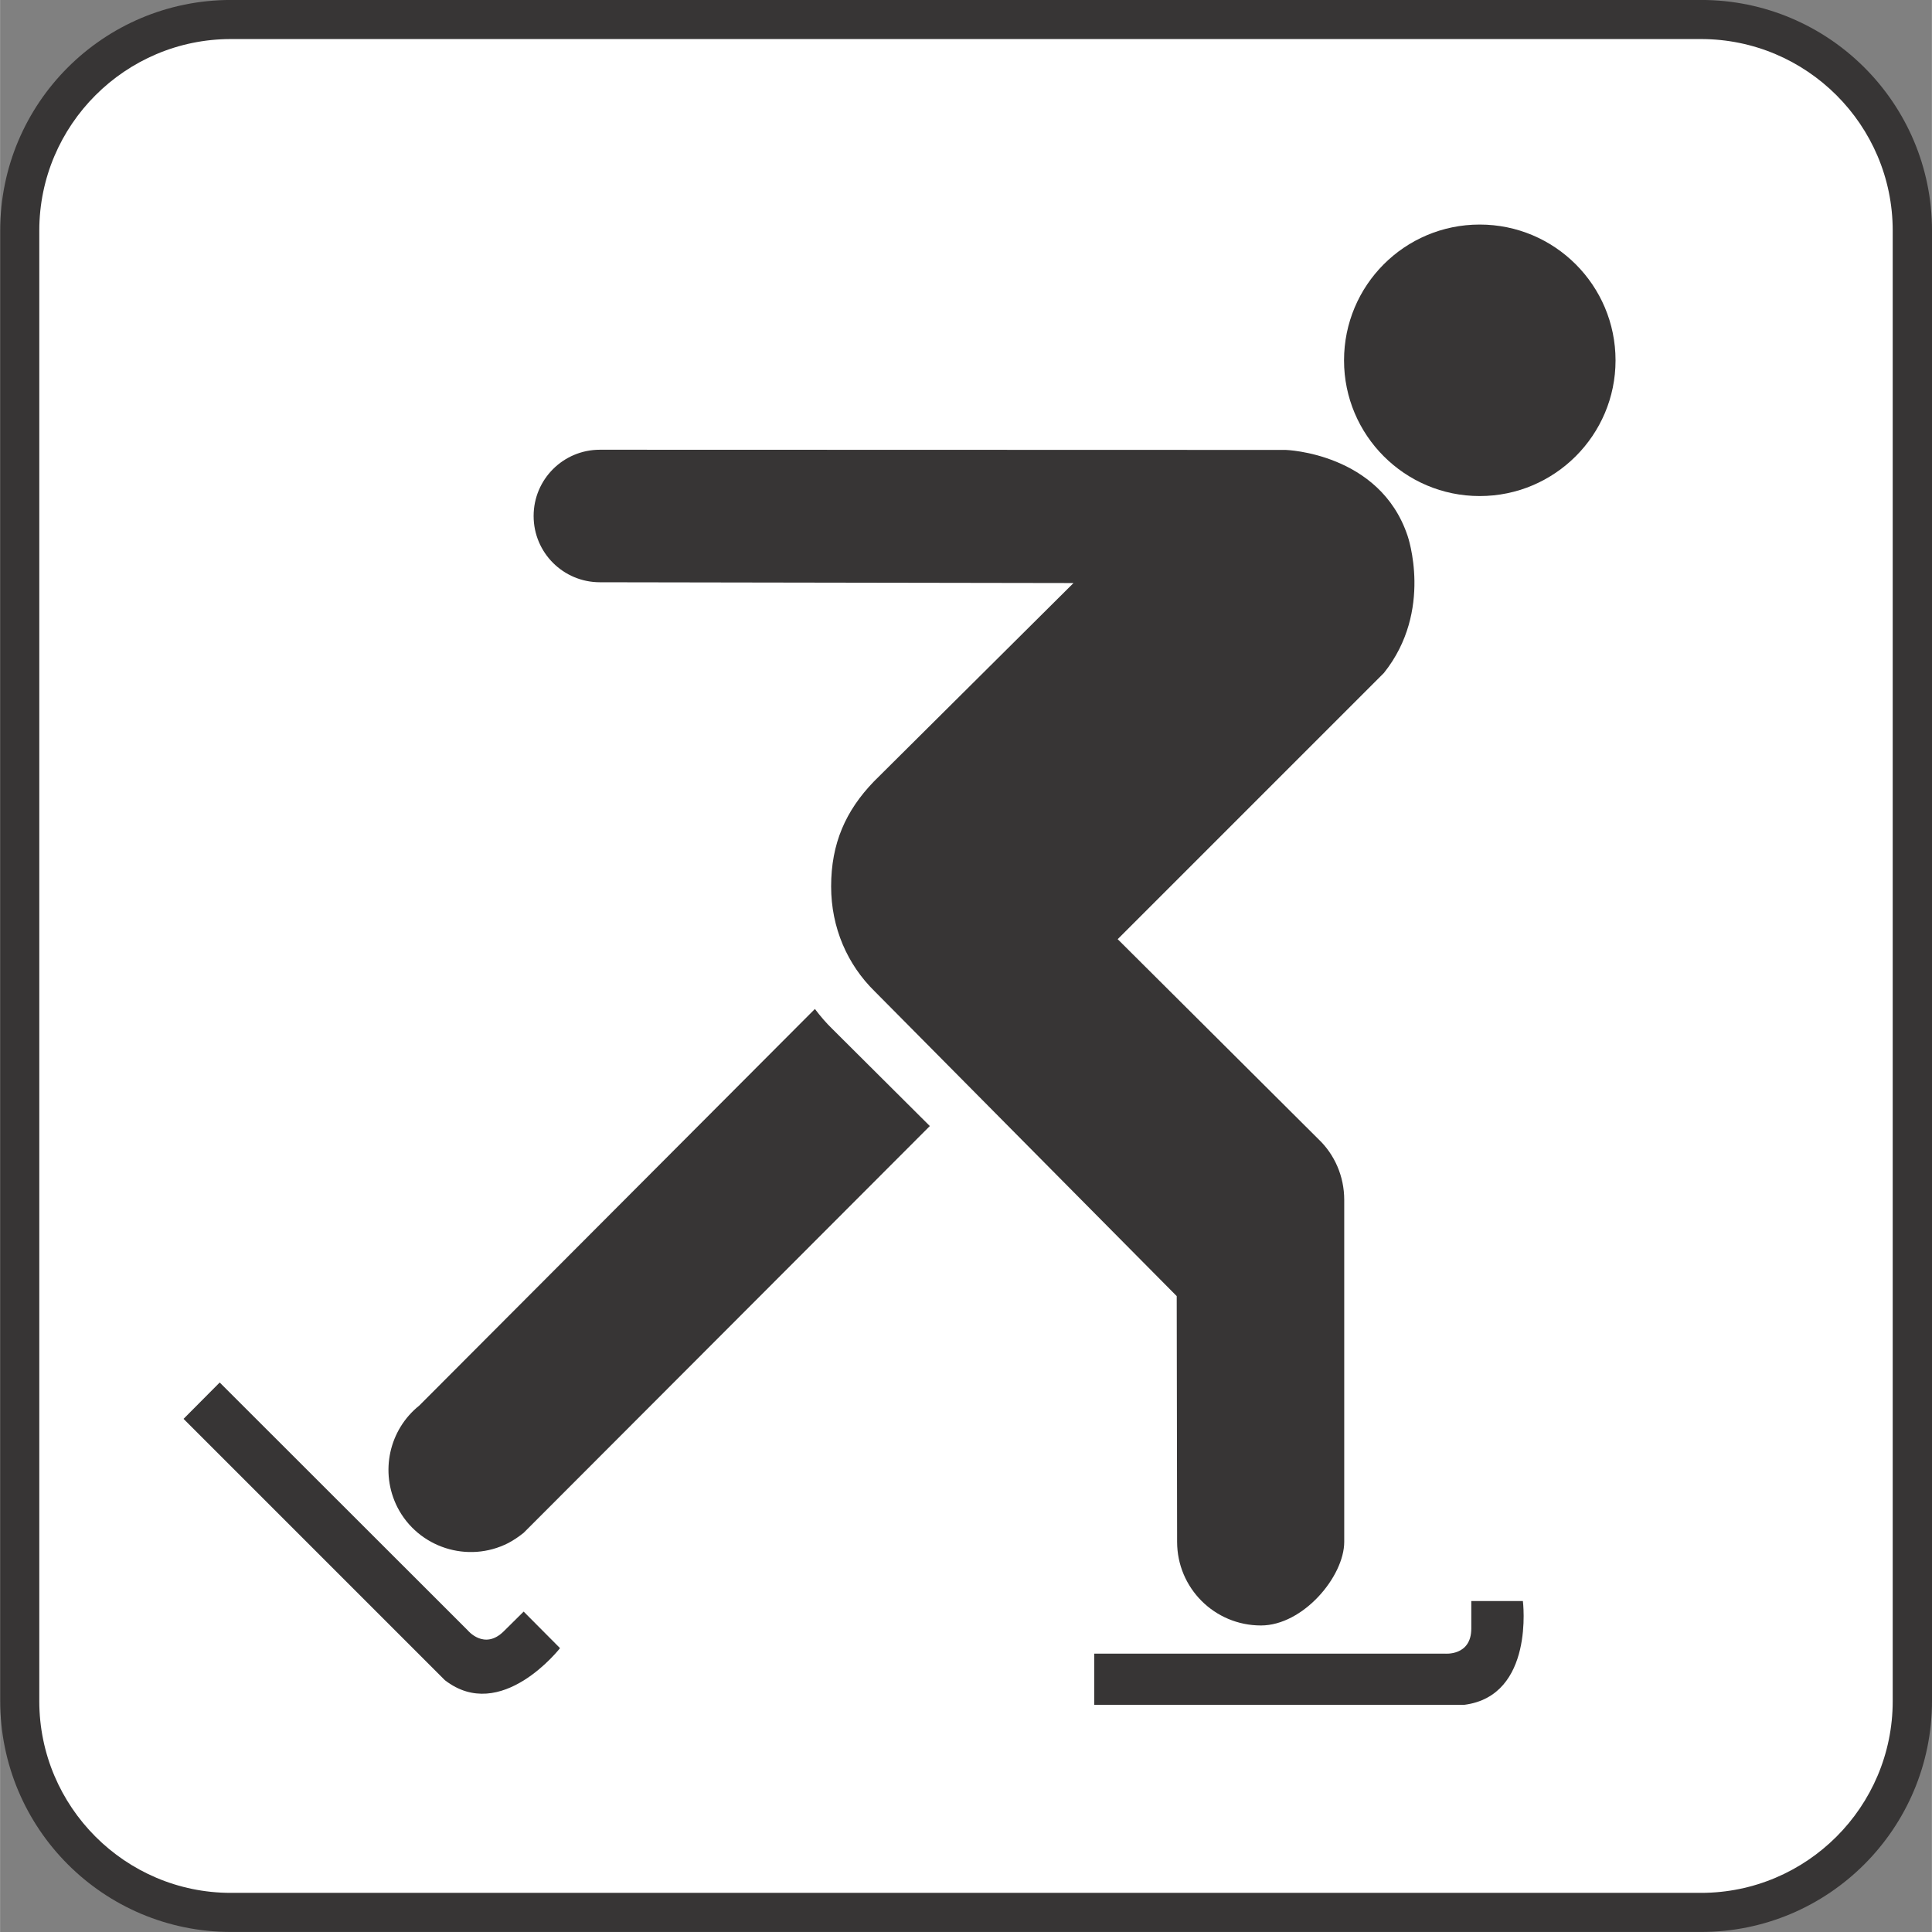 <?xml version="1.0" encoding="UTF-8" standalone="no"?>
<!-- Created with Inkscape (http://www.inkscape.org/) -->

<svg
   xmlns:dc="http://purl.org/dc/elements/1.1/"
   xmlns:cc="http://creativecommons.org/ns#"
   xmlns:rdf="http://www.w3.org/1999/02/22-rdf-syntax-ns#"
   xmlns:svg="http://www.w3.org/2000/svg"
   xmlns="http://www.w3.org/2000/svg"
   xmlns:sodipodi="http://sodipodi.sourceforge.net/DTD/sodipodi-0.dtd"
   xmlns:inkscape="http://www.inkscape.org/namespaces/inkscape"
   width="3.487mm"
   height="3.487mm"
   viewBox="0 0 12.354 12.355"
   id="svg19743"
   version="1.1"
   inkscape:version="0.91 r13725"
   sodipodi:docname="IceSkatingW.svg">
  <rect x="0" y="0" width="12.354" height="12.355" fill="#808080" stroke="none"/>
  <defs
     id="defs19745" />
  <sodipodi:namedview
     id="base"
     pagecolor="#ffffff"
     bordercolor="#666666"
     borderopacity="1.0"
     inkscape:pageopacity="0.0"
     inkscape:pageshadow="2"
     inkscape:zoom="15.839192"
     inkscape:cx="21.25672"
     inkscape:cy="2.509348"
     inkscape:document-units="px"
     inkscape:current-layer="g13306"
     showgrid="false"
     fit-margin-top="0"
     fit-margin-left="0"
     fit-margin-right="0"
     fit-margin-bottom="0"
     inkscape:window-width="961"
     inkscape:window-height="405"
     inkscape:window-x="-8"
     inkscape:window-y="563"
     inkscape:window-maximized="0" />
  <g
     inkscape:label="Layer 1"
     inkscape:groupmode="layer"
     id="layer1"
     transform="translate(-453.811,-427.346)">
    <g
       id="g13306"
       transform="matrix(1.25,0,0,-1.25,458.398,438.717)">
      <g
         id="g13082"
         transform="translate(5.033,-0.787)">
        <path
           d="m 0,0 c 0.652,0 1.181,0.529 1.181,1.182 l 0,7.522 c 0,0.652 -0.529,1.18 -1.181,1.18 l -7.521,0 c -0.653,0 -1.181,-0.528 -1.181,-1.18 l 0,-7.522 C -8.702,0.529 -8.174,0 -7.521,0 L 0,0 Z"
           style="fill:#373535;fill-opacity:1;fill-rule:nonzero;stroke:none"
           id="path13084"
           inkscape:connector-curvature="0" />
      </g>
      <g
         id="g13086"
         transform="translate(-2.489,8.897)">
        <path
           d="m 0,0 c -0.54,0 -0.98,-0.44 -0.98,-0.98 l 0,-7.523 c 0,-0.541 0.44,-0.981 0.98,-0.981 l 7.521,0 c 0.541,0 0.981,0.44 0.981,0.981 l 0,7.523 C 8.502,-0.44 8.062,0 7.521,0 L 0,0 Z"
           style="fill:#ffffff;fill-opacity:1;fill-rule:nonzero;stroke:none"
           id="path13088"
           inkscape:connector-curvature="0" />
      </g>
      <g
         id="g13090"
         transform="translate(3.9,6.559)">
        <path
           d="M 0,0 C 0.384,0 0.695,0.312 0.695,0.694 0.695,1.078 0.384,1.389 0,1.389 -0.384,1.389 -0.694,1.078 -0.694,0.694 -0.694,0.312 -0.384,0 0,0"
           style="fill:#373535;fill-opacity:1;fill-rule:nonzero;stroke:none"
           id="path13092"
           inkscape:connector-curvature="0" />
      </g>
      <g
         id="g13094"
         transform="translate(1.928,0.637)">
        <path
           d="m 0,0 1.793,0 c 0,0 0.136,-0.014 0.136,0.128 l 0,0.141 0.264,0 c 0,0 0.061,-0.485 -0.3,-0.531 L 0,-0.262 0,0 Z"
           style="fill:#373535;fill-opacity:1;fill-rule:nonzero;stroke:none"
           id="path13096"
           inkscape:connector-curvature="0" />
      </g>
      <g
         id="g13098"
         transform="translate(-2.546,2.024)">
        <path
           d="m 0,0 1.269,-1.268 c 0,0 0.085,-0.104 0.185,-0.004 l 0.101,0.1 0.186,-0.187 c 0,0 -0.301,-0.387 -0.589,-0.164 L -0.185,-0.186 0,0 Z"
           style="fill:#373535;fill-opacity:1;fill-rule:nonzero;stroke:none"
           id="path13100"
           inkscape:connector-curvature="0" />
      </g>
      <g
         id="g13102"
         transform="translate(2.35,2.466)">
        <path
           d="m 0,0 0.002,-1.257 c 0,-0.236 0.191,-0.428 0.429,-0.428 0.215,0 0.426,0.25 0.426,0.428 l 0,1.749 c 0,0.122 -0.05,0.233 -0.132,0.311 L -0.302,1.826 1.06,3.188 C 1.315,3.507 1.181,3.89 1.181,3.89 1.039,4.314 0.558,4.329 0.558,4.329 L -2.951,4.33 c -0.187,0 -0.339,-0.151 -0.339,-0.339 0,-0.188 0.152,-0.339 0.339,-0.339 L -0.528,3.648 -1.549,2.633 c -0.145,-0.15 -0.219,-0.318 -0.219,-0.537 0,-0.211 0.083,-0.4 0.223,-0.537 L 0,0 Z"
           style="fill:#373535;fill-opacity:1;fill-rule:nonzero;stroke:none"
           id="path13104"
           inkscape:connector-curvature="0" />
      </g>
      <g
         id="g13106"
         transform="translate(0.588,3.833)">
        <path
           d="m 0,0 c -0.032,0.031 -0.061,0.065 -0.089,0.102 l -2.024,-2.029 c -0.154,-0.123 -0.203,-0.34 -0.112,-0.52 0.106,-0.207 0.361,-0.289 0.568,-0.183 0.028,0.015 0.053,0.032 0.078,0.052 L 0.499,-0.497 0,0 Z"
           style="fill:#373535;fill-opacity:1;fill-rule:nonzero;stroke:none"
           id="path13108"
           inkscape:connector-curvature="0" />
      </g>
    </g>
  </g>
</svg>
